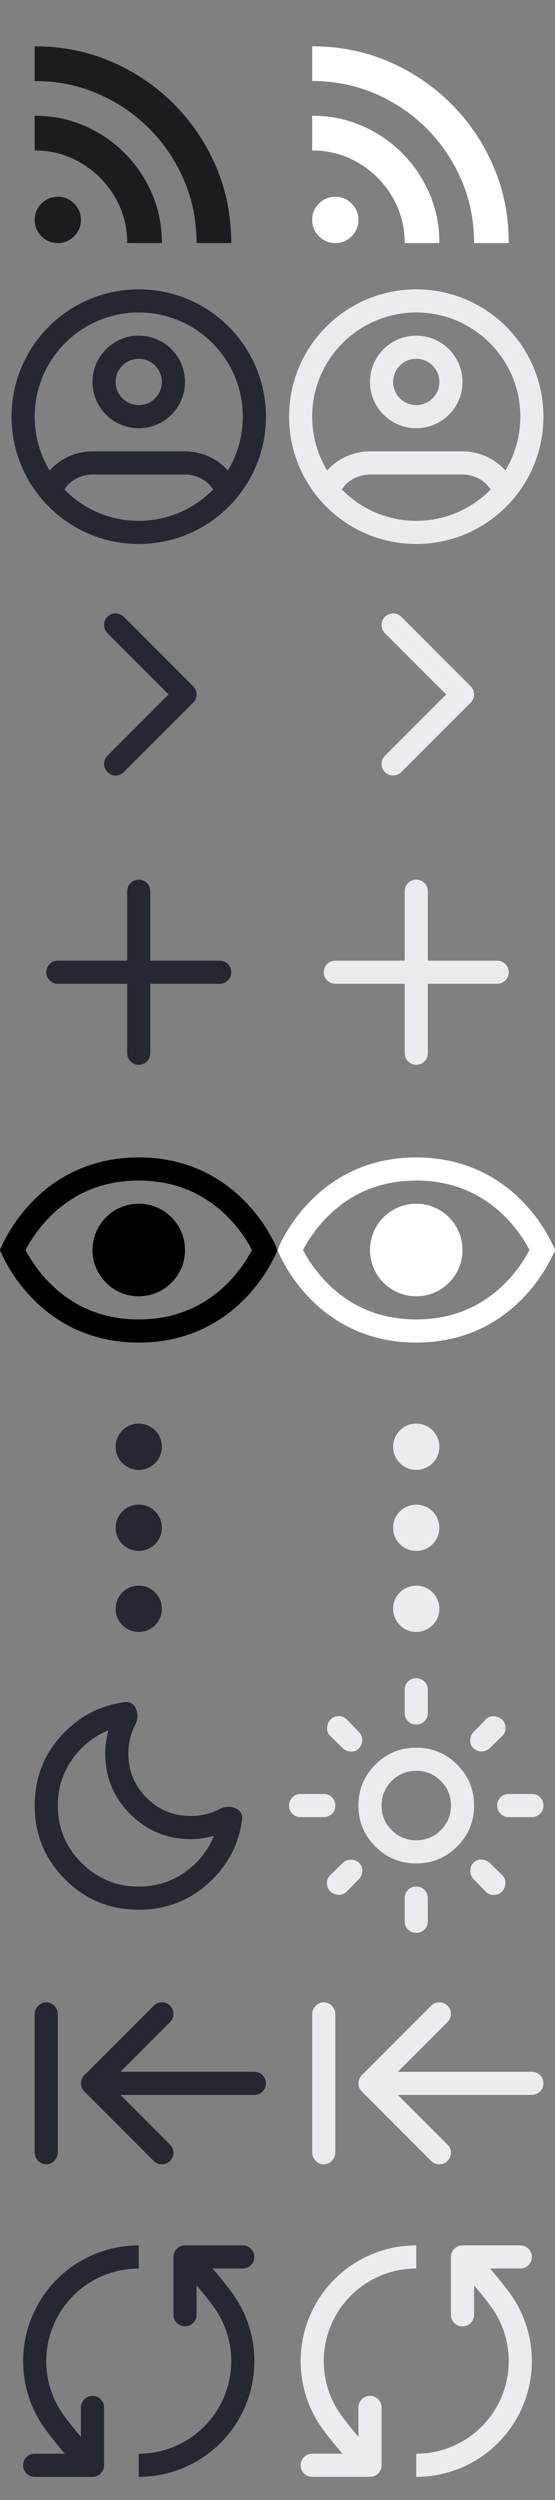 <svg width="48" height="216" viewBox="0 0 48 216" fill="none" xmlns="http://www.w3.org/2000/svg">
<rect x="0" y="0" width="48" height="216" fill="#808080" stroke="none"/>
<mask id="mask0_1_1962" style="mask-type:alpha" maskUnits="userSpaceOnUse" x="0" y="0" width="24" height="24">
<rect width="24" height="24" fill="#D9D9D9"/>
</mask>
<g mask="url(#mask0_1_1962)">
<path d="M5 21C4.45 21 3.979 20.804 3.587 20.413C3.196 20.021 3 19.55 3 19C3 18.45 3.196 17.979 3.587 17.587C3.979 17.196 4.45 17 5 17C5.55 17 6.021 17.196 6.412 17.587C6.804 17.979 7 18.45 7 19C7 19.55 6.804 20.021 6.412 20.413C6.021 20.804 5.55 21 5 21ZM17 21C17 19.05 16.633 17.229 15.9 15.537C15.167 13.846 14.167 12.367 12.9 11.1C11.633 9.833 10.154 8.833 8.463 8.1C6.771 7.367 4.95 7 3 7V4C5.367 4 7.575 4.442 9.625 5.325C11.675 6.208 13.475 7.425 15.025 8.975C16.575 10.525 17.792 12.325 18.675 14.375C19.558 16.425 20 18.633 20 21H17ZM11 21C11 19.883 10.792 18.846 10.375 17.887C9.958 16.929 9.383 16.083 8.65 15.35C7.917 14.617 7.071 14.042 6.112 13.625C5.154 13.208 4.117 13 3 13V10C4.533 10 5.963 10.287 7.287 10.863C8.613 11.438 9.775 12.225 10.775 13.225C11.775 14.225 12.562 15.387 13.137 16.712C13.713 18.038 14 19.467 14 21H11Z" fill="#1C1B1F"/>
</g>

<g transform="translate(24,0)">
  <mask id="mask0_1_2985" style="mask-type:alpha" maskUnits="userSpaceOnUse" x="0" y="0" width="24" height="24">
  <rect width="24" height="24" fill="#D9D9D9"/>
  </mask>
  <g mask="url(#mask0_1_2985)">
  <path d="M5 21C4.45 21 3.979 20.804 3.587 20.413C3.196 20.021 3 19.55 3 19C3 18.45 3.196 17.979 3.587 17.587C3.979 17.196 4.45 17 5 17C5.55 17 6.021 17.196 6.412 17.587C6.804 17.979 7 18.45 7 19C7 19.55 6.804 20.021 6.412 20.413C6.021 20.804 5.55 21 5 21ZM17 21C17 19.05 16.633 17.229 15.9 15.537C15.167 13.846 14.167 12.367 12.9 11.1C11.633 9.833 10.154 8.833 8.463 8.1C6.771 7.367 4.95 7 3 7V4C5.367 4 7.575 4.442 9.625 5.325C11.675 6.208 13.475 7.425 15.025 8.975C16.575 10.525 17.792 12.325 18.675 14.375C19.558 16.425 20 18.633 20 21H17ZM11 21C11 19.883 10.792 18.846 10.375 17.887C9.958 16.929 9.383 16.083 8.65 15.35C7.917 14.617 7.071 14.042 6.112 13.625C5.154 13.208 4.117 13 3 13V10C4.533 10 5.963 10.287 7.287 10.863C8.613 11.438 9.775 12.225 10.775 13.225C11.775 14.225 12.562 15.387 13.137 16.712C13.713 18.038 14 19.467 14 21H11Z" fill="white"/>
  </g>
</g>

<g transform="translate(0,24)">
  <path fill-rule="evenodd" clip-rule="evenodd" d="M12 3C7.029 3 3 7.029 3 12C3 13.701 3.472 15.292 4.292 16.649L4.464 16.465C5.402 15.527 6.674 15 8 15H16C17.326 15 18.598 15.527 19.535 16.465L19.708 16.649C20.528 15.292 21 13.701 21 12C21 7.029 16.971 3 12 3ZM18.441 18.286L18.121 17.879C17.559 17.316 16.796 17 16 17H8C7.204 17 6.441 17.316 5.879 17.879L5.559 18.286C7.194 19.96 9.475 21 12 21C14.525 21 16.806 19.96 18.441 18.286ZM1 12C1 5.925 5.925 1 12 1C18.075 1 23 5.925 23 12C23 18.075 18.075 23 12 23C5.925 23 1 18.075 1 12ZM12 11C13.105 11 14 10.105 14 9C14 7.895 13.105 7 12 7C10.895 7 10 7.895 10 9C10 10.105 10.895 11 12 11ZM12 13C14.209 13 16 11.209 16 9C16 6.791 14.209 5 12 5C9.791 5 8 6.791 8 9C8 11.209 9.791 13 12 13Z" fill="#252733"/>
</g>

<g transform="translate(24,24)">
<path fill-rule="evenodd" clip-rule="evenodd" d="M12 3C7.029 3 3 7.029 3 12C3 13.701 3.472 15.292 4.292 16.649L4.464 16.465C5.402 15.527 6.674 15 8 15H16C17.326 15 18.598 15.527 19.535 16.465L19.708 16.649C20.528 15.292 21 13.701 21 12C21 7.029 16.971 3 12 3ZM18.441 18.286L18.121 17.879C17.559 17.316 16.796 17 16 17H8C7.204 17 6.441 17.316 5.879 17.879L5.559 18.286C7.194 19.96 9.475 21 12 21C14.525 21 16.806 19.96 18.441 18.286ZM1 12C1 5.925 5.925 1 12 1C18.075 1 23 5.925 23 12C23 18.075 18.075 23 12 23C5.925 23 1 18.075 1 12ZM12 11C13.105 11 14 10.105 14 9C14 7.895 13.105 7 12 7C10.895 7 10 7.895 10 9C10 10.105 10.895 11 12 11ZM12 13C14.209 13 16 11.209 16 9C16 6.791 14.209 5 12 5C9.791 5 8 6.791 8 9C8 11.209 9.791 13 12 13Z" fill="#EBECF0"/>
</g>

<g transform="translate(0,48)">
  <path fill-rule="evenodd" clip-rule="evenodd" d="M9.293 18.707C8.902 18.317 8.902 17.683 9.293 17.293L14.586 12L9.293 6.707C8.902 6.317 8.902 5.683 9.293 5.293C9.683 4.902 10.317 4.902 10.707 5.293L16.707 11.293C17.098 11.683 17.098 12.317 16.707 12.707L10.707 18.707C10.317 19.098 9.683 19.098 9.293 18.707Z" fill="#252733"/>
</g>

<g transform="translate(24,48)">
<path fill-rule="evenodd" clip-rule="evenodd" d="M9.293 18.707C8.902 18.317 8.902 17.683 9.293 17.293L14.586 12L9.293 6.707C8.902 6.317 8.902 5.683 9.293 5.293C9.683 4.902 10.317 4.902 10.707 5.293L16.707 11.293C17.098 11.683 17.098 12.317 16.707 12.707L10.707 18.707C10.317 19.098 9.683 19.098 9.293 18.707Z" fill="#EBECF0"/>
</g>

<g transform="translate(0,72)">
  <path fill-rule="evenodd" clip-rule="evenodd" d="M13 5C13 4.448 12.552 4 12 4C11.448 4 11 4.448 11 5V11H5C4.448 11 4 11.448 4 12C4 12.552 4.448 13 5 13H11V19C11 19.552 11.448 20 12 20C12.552 20 13 19.552 13 19V13H19C19.552 13 20 12.552 20 12C20 11.448 19.552 11 19 11H13V5Z" fill="#252733"/>
</g>

<g transform="translate(24,72)">
<path fill-rule="evenodd" clip-rule="evenodd" d="M13 5C13 4.448 12.552 4 12 4C11.448 4 11 4.448 11 5V11H5C4.448 11 4 11.448 4 12C4 12.552 4.448 13 5 13H11V19C11 19.552 11.448 20 12 20C12.552 20 13 19.552 13 19V13H19C19.552 13 20 12.552 20 12C20 11.448 19.552 11 19 11H13V5Z" fill="#EBECF0"/>
</g>


<g transform="translate(0,96)">
  <path d="M12 5C19.141 5 22.19 10.451 22.911 12C22.19 13.549 19.141 19 12 19C4.859 19 1.81 13.549 1.089 12C1.81 10.451 4.859 5 12 5Z" stroke="black" stroke-width="2"/>
  <circle cx="12" cy="12" r="4" fill="black"/>
</g>

<g transform="translate(24,96)">
<path d="M12 5C19.141 5 22.19 10.451 22.911 12C22.19 13.549 19.141 19 12 19C4.859 19 1.81 13.549 1.089 12C1.81 10.451 4.859 5 12 5Z" stroke="white" stroke-width="2"/>
<circle cx="12" cy="12" r="4" fill="white"/>
</g>

<g transform="translate(0,120)">
  <path d="M14 5C14 3.895 13.105 3 12 3C10.895 3 10 3.895 10 5C10 6.105 10.895 7 12 7C13.105 7 14 6.105 14 5Z" fill="#252733"/>
  <path d="M12 10C13.105 10 14 10.895 14 12C14 13.105 13.105 14 12 14C10.895 14 10 13.105 10 12C10 10.895 10.895 10 12 10Z" fill="#252733"/>
  <path d="M12 17C13.105 17 14 17.895 14 19C14 20.105 13.105 21 12 21C10.895 21 10 20.105 10 19C10 17.895 10.895 17 12 17Z" fill="#252733"/>
</g>

<g transform="translate(24,120)">
<path d="M14 5C14 3.895 13.105 3 12 3C10.895 3 10 3.895 10 5C10 6.105 10.895 7 12 7C13.105 7 14 6.105 14 5Z" fill="#EBECF0"/>
<path d="M12 10C13.105 10 14 10.895 14 12C14 13.105 13.105 14 12 14C10.895 14 10 13.105 10 12C10 10.895 10.895 10 12 10Z" fill="#EBECF0"/>
<path d="M12 17C13.105 17 14 17.895 14 19C14 20.105 13.105 21 12 21C10.895 21 10 20.105 10 19C10 17.895 10.895 17 12 17Z" fill="#EBECF0"/>
</g>

<g transform="translate(0,144)">
  <path d="M12 21C9.5 21 7.375 20.125 5.625 18.375C3.875 16.625 3 14.499 3 11.999C3 9.5 3.875 7.375 5.625 5.625C6.295 4.955 7.02 4.413 7.799 4C8.738 3.502 9.775 3.189 10.836 3.061C11.746 2.95 12.14 4.176 11.713 4.987C11.304 5.762 11.1 6.6 11.1 7.5C11.1 9 11.625 10.274 12.675 11.325C13.725 12.374 15 12.899 16.5 12.899C17.417 12.899 18.258 12.695 19.025 12.287C19.831 11.858 21.049 12.247 20.94 13.154C20.822 14.143 20.543 15.113 20.103 15.999C19.678 16.856 19.102 17.648 18.375 18.375C16.625 20.125 14.5 21 12 21ZM12 19C13.467 19 14.783 18.595 15.95 17.787C17.117 16.979 17.967 15.925 18.5 14.624C18.167 14.708 17.833 14.774 17.5 14.825C17.167 14.874 16.833 14.899 16.5 14.899C14.45 14.899 12.704 14.179 11.262 12.737C9.821 11.295 9.1 9.55 9.1 7.5C9.1 7.166 9.125 6.833 9.175 6.5C9.225 6.166 9.292 5.833 9.375 5.5C8.075 6.033 7.021 6.883 6.213 8.05C5.404 9.216 5 10.533 5 11.999C5 13.933 5.683 15.583 7.05 16.95C8.417 18.316 10.067 19 12 19Z" fill="#252733"/>
</g>

<g transform="translate(24,144)">
  <path d="M12 15C12.833 15 13.542 14.708 14.125 14.125C14.708 13.542 15 12.833 15 12C15 11.167 14.708 10.458 14.125 9.875C13.542 9.292 12.833 9 12 9C11.167 9 10.458 9.292 9.875 9.875C9.292 10.458 9 11.167 9 12C9 12.833 9.292 13.542 9.875 14.125C10.458 14.708 11.167 15 12 15ZM12 17C10.617 17 9.438 16.512 8.463 15.537C7.487 14.562 7 13.383 7 12C7 10.617 7.487 9.438 8.463 8.463C9.438 7.487 10.617 7 12 7C13.383 7 14.562 7.487 15.537 8.463C16.512 9.438 17 10.617 17 12C17 13.383 16.512 14.562 15.537 15.537C14.562 16.512 13.383 17 12 17ZM2 13C1.717 13 1.479 12.904 1.288 12.713C1.096 12.521 1 12.283 1 12C1 11.717 1.096 11.479 1.288 11.287C1.479 11.096 1.717 11 2 11H4C4.283 11 4.521 11.096 4.713 11.287C4.904 11.479 5 11.717 5 12C5 12.283 4.904 12.521 4.713 12.713C4.521 12.904 4.283 13 4 13H2ZM20 13C19.717 13 19.479 12.904 19.288 12.713C19.096 12.521 19 12.283 19 12C19 11.717 19.096 11.479 19.288 11.287C19.479 11.096 19.717 11 20 11H22C22.283 11 22.521 11.096 22.712 11.287C22.904 11.479 23 11.717 23 12C23 12.283 22.904 12.521 22.712 12.713C22.521 12.904 22.283 13 22 13H20ZM12 5C11.717 5 11.479 4.904 11.287 4.713C11.096 4.521 11 4.283 11 4V2C11 1.717 11.096 1.479 11.287 1.288C11.479 1.096 11.717 1 12 1C12.283 1 12.521 1.096 12.713 1.288C12.904 1.479 13 1.717 13 2V4C13 4.283 12.904 4.521 12.713 4.713C12.521 4.904 12.283 5 12 5ZM12 23C11.717 23 11.479 22.904 11.287 22.712C11.096 22.521 11 22.283 11 22V20C11 19.717 11.096 19.479 11.287 19.288C11.479 19.096 11.717 19 12 19C12.283 19 12.521 19.096 12.713 19.288C12.904 19.479 13 19.717 13 20V22C13 22.283 12.904 22.521 12.713 22.712C12.521 22.904 12.283 23 12 23ZM5.65 7.05L4.575 6C4.375 5.817 4.279 5.583 4.287 5.3C4.296 5.017 4.392 4.775 4.575 4.575C4.775 4.375 5.017 4.275 5.3 4.275C5.583 4.275 5.817 4.375 6 4.575L7.05 5.65C7.233 5.85 7.325 6.083 7.325 6.35C7.325 6.617 7.233 6.85 7.05 7.05C6.867 7.25 6.638 7.346 6.362 7.338C6.088 7.329 5.85 7.233 5.65 7.05ZM18 19.425L16.95 18.35C16.767 18.15 16.675 17.913 16.675 17.637C16.675 17.363 16.767 17.133 16.95 16.95C17.133 16.75 17.363 16.654 17.637 16.663C17.913 16.671 18.15 16.767 18.35 16.95L19.425 18C19.625 18.183 19.721 18.417 19.712 18.7C19.704 18.983 19.608 19.225 19.425 19.425C19.225 19.625 18.983 19.725 18.7 19.725C18.417 19.725 18.183 19.625 18 19.425ZM16.95 7.05C16.75 6.867 16.654 6.638 16.663 6.362C16.671 6.088 16.767 5.85 16.95 5.65L18 4.575C18.183 4.375 18.417 4.279 18.7 4.287C18.983 4.296 19.225 4.392 19.425 4.575C19.625 4.775 19.725 5.017 19.725 5.3C19.725 5.583 19.625 5.817 19.425 6L18.35 7.05C18.15 7.233 17.917 7.325 17.65 7.325C17.383 7.325 17.15 7.233 16.95 7.05ZM4.575 19.425C4.375 19.225 4.275 18.983 4.275 18.7C4.275 18.417 4.375 18.183 4.575 18L5.65 16.95C5.85 16.767 6.088 16.675 6.362 16.675C6.638 16.675 6.867 16.767 7.05 16.95C7.25 17.133 7.346 17.363 7.338 17.637C7.329 17.913 7.233 18.15 7.05 18.35L6 19.425C5.817 19.625 5.583 19.721 5.3 19.712C5.017 19.704 4.775 19.608 4.575 19.425Z" fill="#EBECF0"/>
</g>

<g transform="translate(0, 168)">
  <path fill-rule="evenodd" clip-rule="evenodd" d="M14.707 5.293C14.317 4.902 13.683 4.902 13.293 5.293L7.293 11.293C6.902 11.683 6.902 12.317 7.293 12.707L13.293 18.707C13.683 19.098 14.317 19.098 14.707 18.707C15.098 18.317 15.098 17.683 14.707 17.293L10.414 13H22C22.552 13 23 12.552 23 12C23 11.448 22.552 11 22 11H10.414L14.707 6.707C15.098 6.317 15.098 5.683 14.707 5.293ZM3 18C3 18.5 3.448 19 4 19C4.552 19 5 18.5 5 18V6C5 5.5 4.552 5 4 5C3.448 5 3 5.5 3 6V18Z" fill="#252733"/>
</g>

<g transform="translate(24, 168)">
<path fill-rule="evenodd" clip-rule="evenodd" d="M14.707 5.293C14.317 4.902 13.683 4.902 13.293 5.293L7.293 11.293C6.902 11.683 6.902 12.317 7.293 12.707L13.293 18.707C13.683 19.098 14.317 19.098 14.707 18.707C15.098 18.317 15.098 17.683 14.707 17.293L10.414 13H22C22.552 13 23 12.552 23 12C23 11.448 22.552 11 22 11H10.414L14.707 6.707C15.098 6.317 15.098 5.683 14.707 5.293ZM3 18C3 18.5 3.448 19 4 19C4.552 19 5 18.5 5 18V6C5 5.5 4.552 5 4 5C3.448 5 3 5.5 3 6V18Z" fill="#EBECF0"/>
</g>

<g transform="translate(0, 192)">
  <path fill-rule="evenodd" clip-rule="evenodd" d="M12 2C10.148 2 8.333 2.514 6.756 3.485C5.179 4.456 3.903 5.846 3.07 7.5C2.236 9.154 1.879 11.006 2.036 12.851C2.181 14.54 2.751 16.161 3.691 17.564L3.69 17.565C3.716 17.603 3.743 17.642 3.771 17.681C3.833 17.772 3.897 17.861 3.963 17.95L3.964 17.95C4.292 18.395 4.674 18.873 4.993 19.261C5.202 19.516 5.389 19.739 5.524 19.898L5.611 20H3C2.448 20 2 20.448 2 21C2 21.552 2.448 22 3 22H8C8.552 22 9 21.552 9 21V16C9 15.448 8.552 15 8 15C7.448 15 7 15.448 7 16V18.546C6.876 18.399 6.715 18.207 6.538 17.992C6.16 17.532 5.727 16.986 5.413 16.539C4.625 15.397 4.148 14.067 4.029 12.681C3.903 11.205 4.189 9.723 4.856 8.4C5.522 7.077 6.543 5.965 7.805 5.188C9.066 4.411 10.518 4 12 4V2ZM20.23 6.32C20.167 6.228 20.101 6.137 20.035 6.046L20.034 6.047C19.706 5.602 19.325 5.126 19.007 4.739C18.798 4.484 18.611 4.261 18.476 4.102L18.389 4H21C21.552 4 22 3.552 22 3C22 2.448 21.552 2 21 2H16C15.448 2 15 2.448 15 3V8C15 8.552 15.448 9 16 9C16.552 9 17 8.552 17 8V5.454C17.124 5.601 17.285 5.793 17.462 6.008C17.84 6.468 18.274 7.015 18.588 7.462C19.375 8.603 19.852 9.932 19.971 11.316C20.097 12.793 19.811 14.275 19.145 15.598C18.479 16.922 17.458 18.034 16.196 18.811C14.934 19.588 13.482 20 12 20V22C13.852 22 15.668 21.486 17.245 20.514C18.822 19.543 20.098 18.152 20.931 16.498C21.764 14.844 22.122 12.991 21.963 11.145C21.819 9.458 21.248 7.838 20.309 6.436L20.31 6.435C20.284 6.397 20.258 6.359 20.23 6.32Z" fill="#252733"/>
</g>

<g transform="translate(24, 192)">
  <path fill-rule="evenodd" clip-rule="evenodd" d="M12 2C10.148 2 8.333 2.514 6.756 3.485C5.179 4.456 3.903 5.846 3.07 7.5C2.236 9.154 1.879 11.006 2.036 12.851C2.181 14.54 2.751 16.161 3.691 17.564L3.69 17.565C3.716 17.603 3.743 17.642 3.771 17.681C3.833 17.772 3.897 17.861 3.963 17.95L3.964 17.95C4.292 18.395 4.674 18.873 4.993 19.261C5.202 19.516 5.389 19.739 5.524 19.898L5.611 20H3C2.448 20 2 20.448 2 21C2 21.552 2.448 22 3 22H8C8.552 22 9 21.552 9 21V16C9 15.448 8.552 15 8 15C7.448 15 7 15.448 7 16V18.546C6.876 18.399 6.715 18.207 6.538 17.992C6.16 17.532 5.727 16.986 5.413 16.539C4.625 15.397 4.148 14.067 4.029 12.681C3.903 11.205 4.189 9.723 4.856 8.4C5.522 7.077 6.543 5.965 7.805 5.188C9.066 4.411 10.518 4 12 4V2ZM20.23 6.32C20.167 6.228 20.101 6.137 20.035 6.046L20.034 6.047C19.706 5.602 19.325 5.126 19.007 4.739C18.798 4.484 18.611 4.261 18.476 4.102L18.389 4H21C21.552 4 22 3.552 22 3C22 2.448 21.552 2 21 2H16C15.448 2 15 2.448 15 3V8C15 8.552 15.448 9 16 9C16.552 9 17 8.552 17 8V5.454C17.124 5.601 17.285 5.793 17.462 6.008C17.84 6.468 18.274 7.015 18.588 7.462C19.375 8.603 19.852 9.932 19.971 11.316C20.097 12.793 19.811 14.275 19.145 15.598C18.479 16.922 17.458 18.034 16.196 18.811C14.934 19.588 13.482 20 12 20V22C13.852 22 15.668 21.486 17.245 20.514C18.822 19.543 20.098 18.152 20.931 16.498C21.764 14.844 22.122 12.991 21.963 11.145C21.819 9.458 21.248 7.838 20.309 6.436L20.31 6.435C20.284 6.397 20.258 6.359 20.23 6.32Z" fill="#EBECF0"/>
</g>
</svg>
